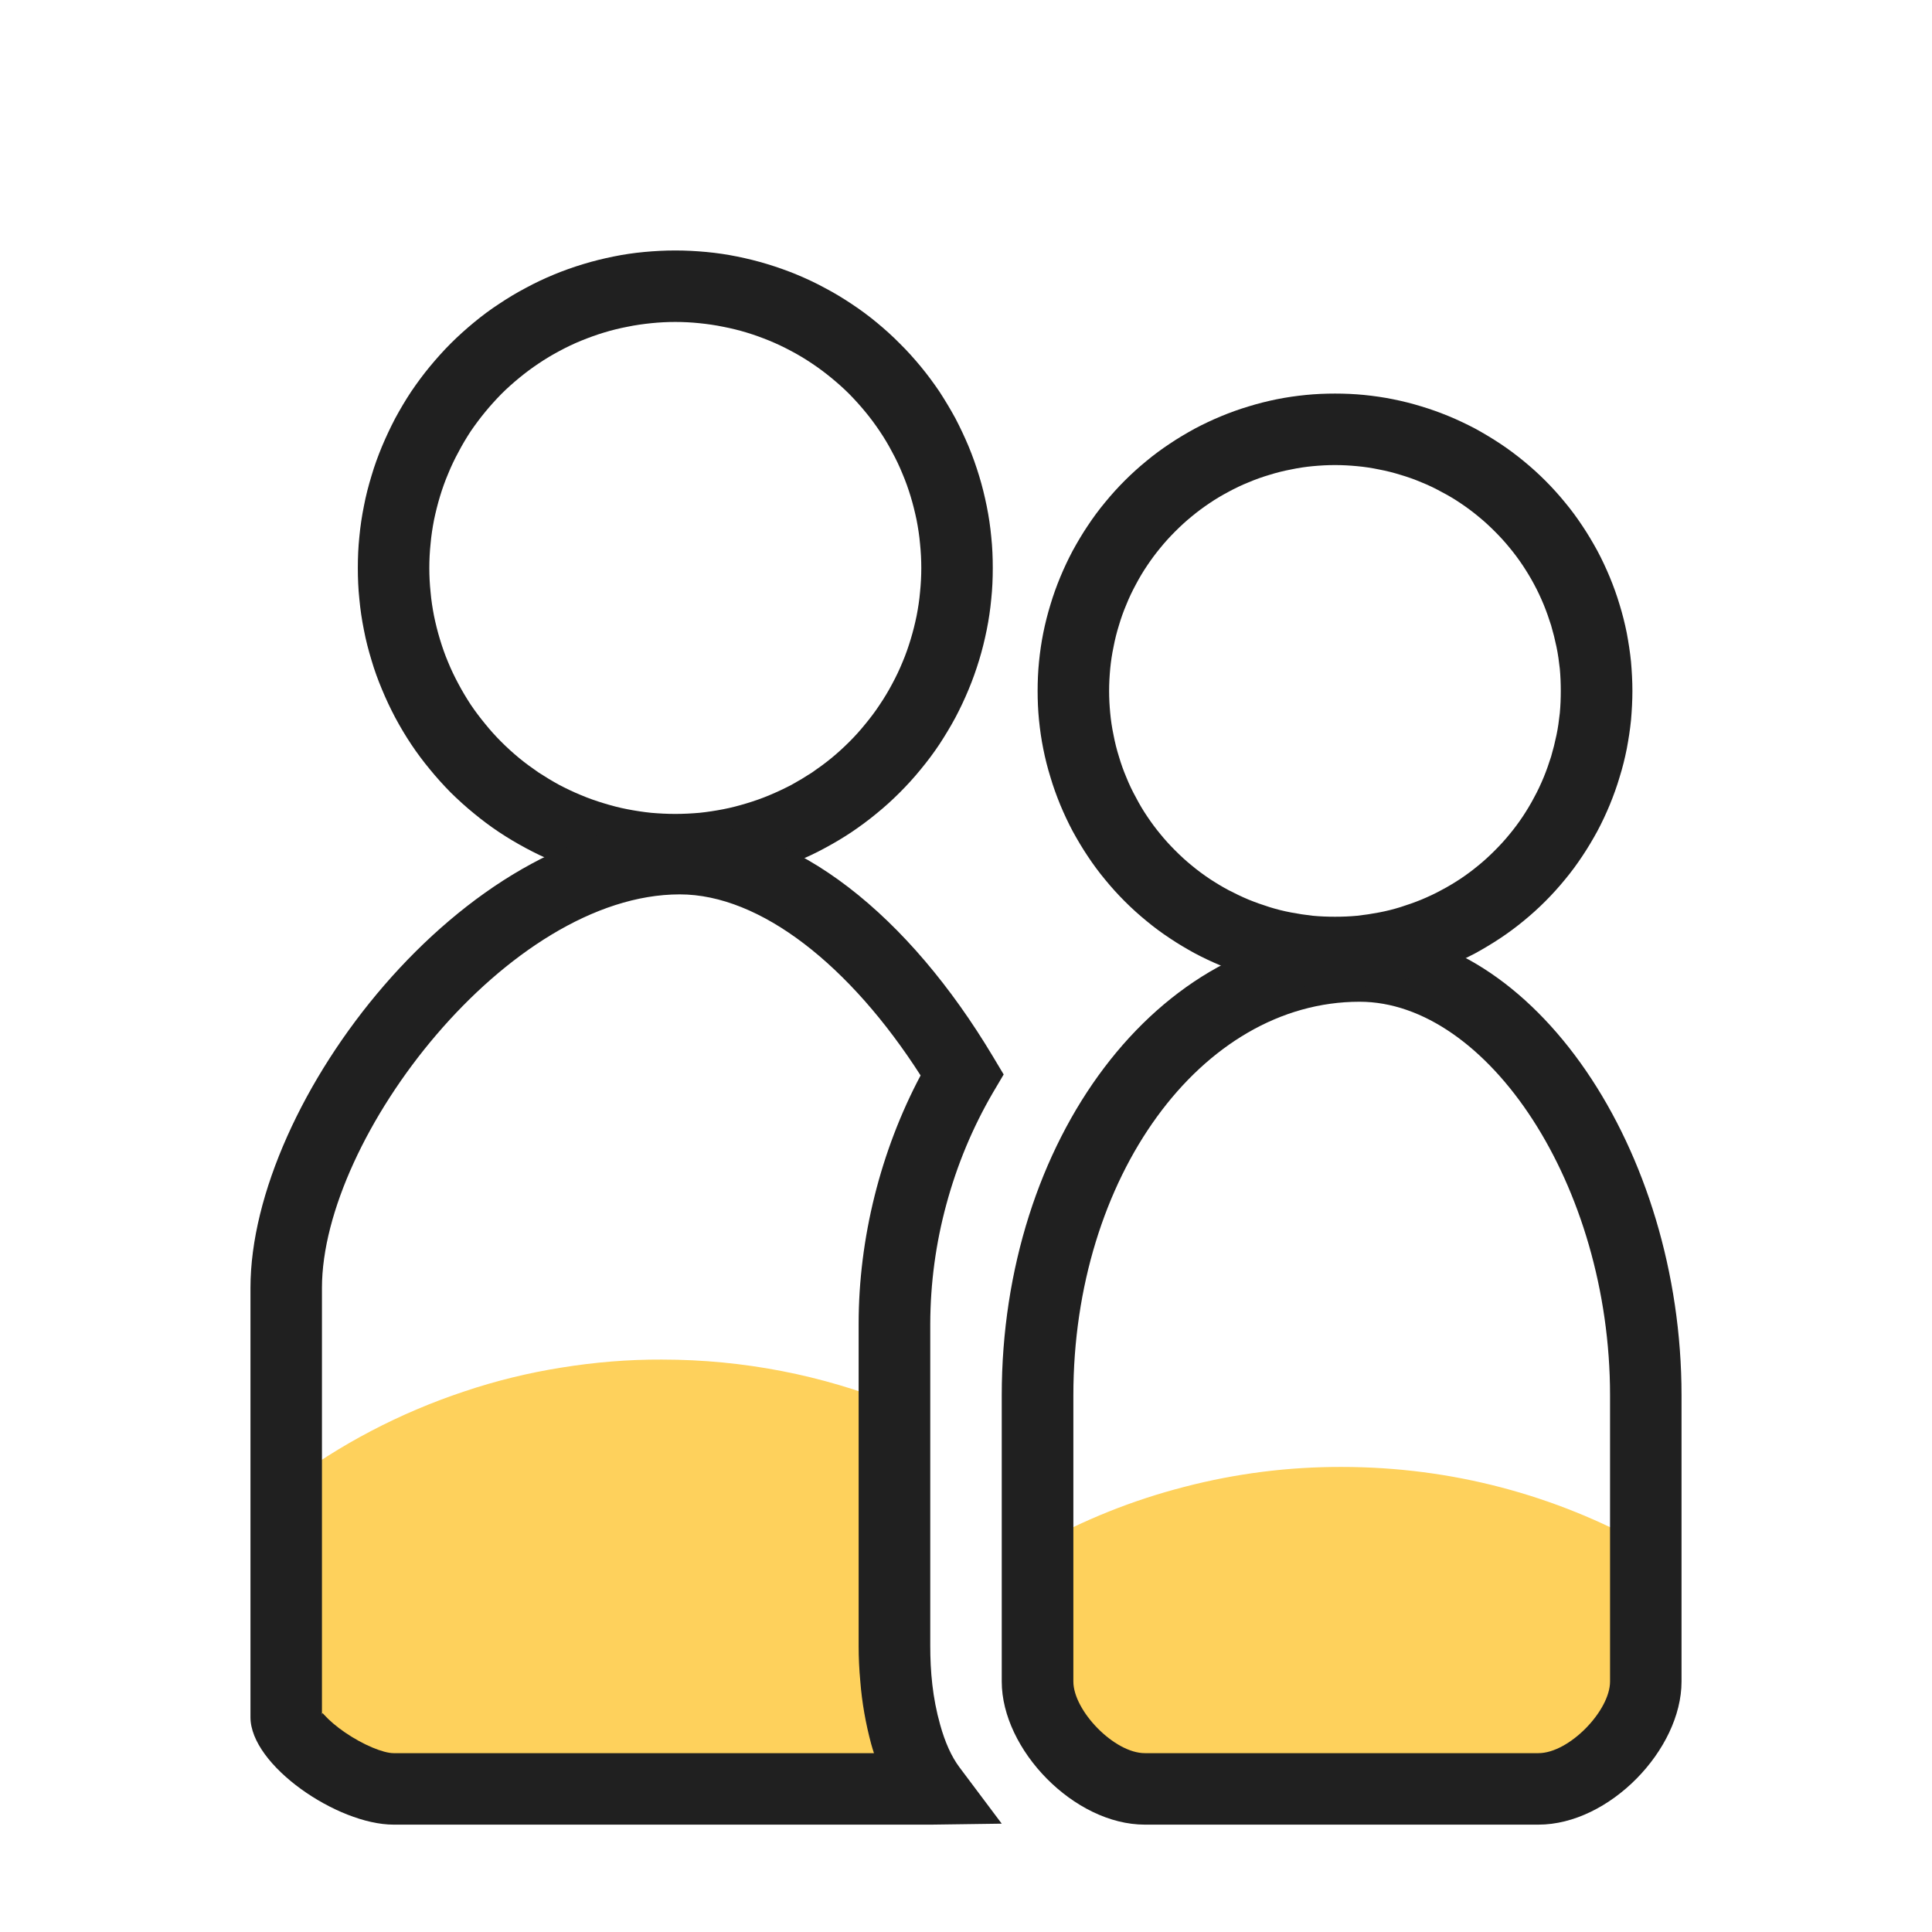 <svg viewBox="0 0 14 14" xmlns="http://www.w3.org/2000/svg" xmlns:xlink="http://www.w3.org/1999/xlink" width="14" height="14" fill="none">
    <rect id="svg" width="14" height="14" x="0" y="0" />
    <path id="path" d="M7.518 11.2C7.855 11.012 8.21 10.87 8.584 10.774C8.957 10.677 9.337 10.629 9.722 10.63C10.522 10.63 11.273 10.836 11.926 11.2L11.926 12.185C11.926 12.521 11.531 12.963 11.148 12.963L8.296 12.963C7.913 12.963 7.518 12.521 7.518 12.185L7.518 11.2ZM6.481 10.175L6.481 11.926C6.481 12.015 6.481 12.611 6.746 12.963L2.852 12.963C2.561 12.963 2.074 12.617 2.074 12.444L2.074 10.759C2.269 10.612 2.474 10.482 2.69 10.369C2.906 10.256 3.13 10.161 3.361 10.084C3.592 10.006 3.829 9.948 4.069 9.91C4.31 9.871 4.552 9.851 4.796 9.852C5.392 9.852 5.96 9.967 6.481 10.175Z" fill="rgb(254,209,92)" fill-rule="nonzero" />
    <path id="path" d="M9.852 7.259C8.703 7.259 7.778 8.53 7.778 10.111L7.778 12.185C7.778 12.396 8.074 12.704 8.296 12.704L11.148 12.704C11.371 12.704 11.667 12.396 11.667 12.185L11.667 10.111C11.667 8.585 10.776 7.259 9.852 7.259ZM9.852 6.741C11.117 6.741 12.185 8.333 12.185 10.111L12.185 12.185C12.185 12.678 11.662 13.222 11.148 13.222L8.296 13.222C7.783 13.222 7.259 12.678 7.259 12.185L7.259 10.111C7.259 8.273 8.375 6.741 9.852 6.741ZM4.893 6.417C4.818 6.417 4.743 6.413 4.668 6.406C4.593 6.398 4.518 6.387 4.445 6.372C4.371 6.358 4.298 6.339 4.226 6.318C4.153 6.296 4.083 6.27 4.013 6.242C3.943 6.213 3.875 6.181 3.809 6.145C3.742 6.109 3.678 6.071 3.615 6.029C3.552 5.987 3.492 5.942 3.434 5.894C3.376 5.847 3.32 5.796 3.266 5.743C3.213 5.689 3.163 5.634 3.115 5.575C3.067 5.517 3.022 5.457 2.98 5.394C2.938 5.331 2.9 5.267 2.864 5.2C2.829 5.134 2.797 5.066 2.768 4.996C2.739 4.927 2.713 4.856 2.692 4.784C2.67 4.712 2.651 4.639 2.637 4.565C2.622 4.491 2.611 4.416 2.604 4.341C2.596 4.266 2.593 4.191 2.593 4.116C2.593 4.04 2.596 3.965 2.604 3.89C2.611 3.815 2.622 3.741 2.637 3.667C2.651 3.593 2.67 3.52 2.692 3.448C2.713 3.376 2.739 3.305 2.768 3.235C2.797 3.166 2.829 3.098 2.864 3.031C2.9 2.965 2.938 2.9 2.98 2.837C3.022 2.775 3.067 2.714 3.115 2.656C3.163 2.598 3.213 2.542 3.266 2.489C3.32 2.435 3.376 2.385 3.434 2.337C3.492 2.289 3.552 2.244 3.615 2.203C3.678 2.161 3.742 2.122 3.809 2.087C3.875 2.051 3.943 2.019 4.013 1.99C4.083 1.961 4.153 1.936 4.226 1.914C4.298 1.892 4.371 1.874 4.445 1.859C4.518 1.844 4.593 1.833 4.668 1.826C4.743 1.819 4.818 1.815 4.893 1.815C4.969 1.815 5.044 1.819 5.119 1.826C5.194 1.833 5.268 1.844 5.342 1.859C5.416 1.874 5.489 1.892 5.561 1.914C5.633 1.936 5.704 1.961 5.774 1.99C5.844 2.019 5.912 2.051 5.978 2.087C6.045 2.122 6.109 2.161 6.172 2.203C6.234 2.244 6.295 2.289 6.353 2.337C6.411 2.385 6.467 2.435 6.52 2.489C6.574 2.542 6.624 2.598 6.672 2.656C6.72 2.714 6.765 2.775 6.807 2.837C6.848 2.9 6.887 2.965 6.923 3.031C6.958 3.098 6.99 3.166 7.019 3.235C7.048 3.305 7.073 3.376 7.095 3.448C7.117 3.52 7.135 3.593 7.15 3.667C7.165 3.741 7.176 3.815 7.183 3.89C7.191 3.965 7.194 4.04 7.194 4.116C7.194 4.191 7.191 4.266 7.183 4.341C7.176 4.416 7.165 4.491 7.15 4.565C7.135 4.639 7.117 4.712 7.095 4.784C7.073 4.856 7.048 4.927 7.019 4.996C6.99 5.066 6.958 5.134 6.923 5.2C6.887 5.267 6.848 5.331 6.807 5.394C6.765 5.457 6.72 5.517 6.672 5.575C6.624 5.634 6.574 5.689 6.52 5.743C6.467 5.796 6.411 5.847 6.353 5.894C6.295 5.942 6.234 5.987 6.172 6.029C6.109 6.071 6.045 6.109 5.978 6.145C5.912 6.181 5.844 6.213 5.774 6.242C5.704 6.27 5.633 6.296 5.561 6.318C5.489 6.339 5.416 6.358 5.342 6.372C5.268 6.387 5.194 6.398 5.119 6.406C5.044 6.413 4.969 6.417 4.893 6.417ZM4.893 5.898C4.952 5.898 5.01 5.895 5.068 5.89C5.126 5.884 5.184 5.875 5.241 5.864C5.298 5.853 5.355 5.838 5.411 5.821C5.467 5.804 5.522 5.785 5.576 5.762C5.629 5.74 5.682 5.715 5.734 5.688C5.785 5.66 5.835 5.63 5.884 5.598C5.932 5.565 5.979 5.531 6.024 5.494C6.069 5.457 6.113 5.417 6.154 5.376C6.195 5.335 6.234 5.292 6.271 5.246C6.308 5.201 6.343 5.155 6.375 5.106C6.408 5.057 6.438 5.007 6.465 4.956C6.493 4.904 6.518 4.852 6.54 4.798C6.563 4.744 6.582 4.689 6.599 4.633C6.616 4.577 6.63 4.521 6.642 4.463C6.653 4.406 6.662 4.349 6.667 4.29C6.673 4.232 6.676 4.174 6.676 4.116C6.676 4.057 6.673 3.999 6.667 3.941C6.662 3.883 6.653 3.825 6.642 3.768C6.63 3.711 6.616 3.654 6.599 3.598C6.582 3.542 6.563 3.488 6.54 3.434C6.518 3.38 6.493 3.327 6.465 3.276C6.438 3.224 6.408 3.174 6.375 3.125C6.343 3.077 6.308 3.03 6.271 2.985C6.234 2.94 6.195 2.897 6.154 2.855C6.113 2.814 6.069 2.775 6.024 2.738C5.979 2.701 5.932 2.666 5.884 2.634C5.835 2.601 5.785 2.571 5.734 2.544C5.682 2.516 5.629 2.491 5.576 2.469C5.522 2.447 5.467 2.427 5.411 2.41C5.355 2.393 5.298 2.379 5.241 2.368C5.184 2.356 5.126 2.348 5.068 2.342C5.01 2.336 4.952 2.333 4.893 2.333C4.835 2.333 4.777 2.336 4.719 2.342C4.661 2.348 4.603 2.356 4.546 2.368C4.488 2.379 4.432 2.393 4.376 2.41C4.32 2.427 4.265 2.447 4.211 2.469C4.157 2.491 4.105 2.516 4.053 2.544C4.002 2.571 3.952 2.601 3.903 2.634C3.855 2.666 3.808 2.701 3.763 2.738C3.718 2.775 3.674 2.814 3.633 2.855C3.592 2.897 3.553 2.94 3.516 2.985C3.479 3.03 3.444 3.077 3.411 3.125C3.379 3.174 3.349 3.224 3.322 3.276C3.294 3.327 3.269 3.38 3.247 3.434C3.224 3.488 3.205 3.542 3.188 3.598C3.171 3.654 3.157 3.711 3.145 3.768C3.134 3.825 3.125 3.883 3.12 3.941C3.114 3.999 3.111 4.057 3.111 4.116C3.111 4.174 3.114 4.232 3.12 4.29C3.125 4.349 3.134 4.406 3.145 4.463C3.157 4.521 3.171 4.577 3.188 4.633C3.205 4.689 3.224 4.744 3.247 4.798C3.269 4.852 3.294 4.904 3.322 4.956C3.349 5.007 3.379 5.057 3.411 5.106C3.444 5.155 3.479 5.201 3.516 5.246C3.553 5.292 3.592 5.335 3.633 5.376C3.674 5.417 3.718 5.457 3.763 5.494C3.808 5.531 3.855 5.565 3.903 5.598C3.952 5.63 4.002 5.66 4.053 5.688C4.105 5.715 4.157 5.74 4.211 5.762C4.265 5.785 4.32 5.804 4.376 5.821C4.432 5.838 4.488 5.853 4.546 5.864C4.603 5.875 4.661 5.884 4.719 5.89C4.777 5.895 4.835 5.898 4.893 5.898Z" fill="rgb(32,32,32)" fill-rule="nonzero" />
    <path id="path" d="M4.926 6.481C3.684 6.481 2.333 8.238 2.333 9.333L2.333 12.444C2.333 12.408 2.335 12.41 2.349 12.426C2.384 12.465 2.437 12.511 2.5 12.554C2.633 12.645 2.778 12.704 2.852 12.704L6.333 12.704C6.326 12.682 6.319 12.66 6.313 12.638C6.273 12.489 6.246 12.337 6.234 12.183C6.226 12.097 6.222 12.012 6.222 11.926L6.222 9.593C6.222 8.976 6.38 8.341 6.671 7.793C6.161 6.997 5.511 6.481 4.926 6.481ZM7.195 7.918C7.047 8.172 6.935 8.442 6.858 8.726C6.781 9.009 6.742 9.298 6.741 9.593L6.741 11.926C6.741 12.11 6.757 12.301 6.813 12.499C6.848 12.625 6.895 12.73 6.953 12.807L7.259 13.215L6.75 13.222L2.852 13.222C2.444 13.222 1.815 12.792 1.815 12.444L1.815 9.333C1.815 7.977 3.363 5.963 4.926 5.963C5.768 5.963 6.59 6.645 7.194 7.654L7.273 7.786L7.195 7.918ZM9.674 7.162C9.603 7.162 9.533 7.159 9.463 7.152C9.392 7.145 9.323 7.134 9.253 7.121C9.184 7.107 9.116 7.09 9.048 7.069C8.981 7.049 8.914 7.025 8.849 6.998C8.784 6.971 8.72 6.941 8.658 6.908C8.596 6.874 8.535 6.838 8.477 6.799C8.418 6.76 8.361 6.718 8.307 6.673C8.252 6.628 8.2 6.581 8.15 6.531C8.1 6.481 8.053 6.429 8.008 6.374C7.963 6.32 7.921 6.263 7.882 6.204C7.843 6.146 7.807 6.085 7.773 6.023C7.74 5.961 7.71 5.897 7.683 5.832C7.656 5.766 7.632 5.7 7.612 5.632C7.591 5.565 7.574 5.497 7.56 5.427C7.546 5.358 7.536 5.288 7.529 5.218C7.522 5.148 7.519 5.077 7.519 5.007C7.519 4.936 7.522 4.866 7.529 4.796C7.536 4.725 7.546 4.656 7.56 4.586C7.574 4.517 7.591 4.449 7.612 4.381C7.632 4.314 7.656 4.247 7.683 4.182C7.71 4.117 7.74 4.053 7.773 3.991C7.807 3.929 7.843 3.868 7.882 3.81C7.921 3.751 7.963 3.694 8.008 3.64C8.053 3.585 8.1 3.533 8.15 3.483C8.2 3.433 8.252 3.386 8.307 3.341C8.361 3.296 8.418 3.254 8.477 3.215C8.535 3.176 8.596 3.14 8.658 3.106C8.72 3.073 8.784 3.043 8.849 3.016C8.914 2.989 8.981 2.965 9.048 2.945C9.116 2.924 9.184 2.907 9.253 2.893C9.323 2.879 9.392 2.869 9.463 2.862C9.533 2.855 9.603 2.852 9.674 2.852C9.744 2.852 9.815 2.855 9.885 2.862C9.955 2.869 10.025 2.879 10.094 2.893C10.164 2.907 10.232 2.924 10.3 2.945C10.367 2.965 10.433 2.989 10.499 3.016C10.564 3.043 10.627 3.073 10.69 3.106C10.752 3.14 10.812 3.176 10.871 3.215C10.93 3.254 10.986 3.296 11.041 3.341C11.096 3.386 11.148 3.433 11.198 3.483C11.248 3.533 11.295 3.585 11.34 3.64C11.385 3.694 11.427 3.751 11.466 3.81C11.505 3.868 11.541 3.929 11.575 3.991C11.608 4.053 11.638 4.117 11.665 4.182C11.692 4.247 11.716 4.314 11.736 4.381C11.757 4.449 11.774 4.517 11.788 4.586C11.801 4.656 11.812 4.725 11.819 4.796C11.825 4.866 11.829 4.936 11.829 5.007C11.829 5.077 11.825 5.148 11.819 5.218C11.812 5.288 11.801 5.358 11.788 5.427C11.774 5.497 11.757 5.565 11.736 5.632C11.716 5.7 11.692 5.766 11.665 5.832C11.638 5.897 11.608 5.961 11.575 6.023C11.541 6.085 11.505 6.146 11.466 6.204C11.427 6.263 11.385 6.32 11.34 6.374C11.295 6.429 11.248 6.481 11.198 6.531C11.148 6.581 11.096 6.628 11.041 6.673C10.986 6.718 10.93 6.76 10.871 6.799C10.812 6.838 10.752 6.874 10.69 6.908C10.627 6.941 10.564 6.971 10.499 6.998C10.433 7.025 10.367 7.049 10.3 7.069C10.232 7.09 10.164 7.107 10.094 7.121C10.025 7.134 9.955 7.145 9.885 7.152C9.815 7.159 9.744 7.162 9.674 7.162ZM9.674 6.643C9.727 6.643 9.781 6.641 9.834 6.636C9.888 6.63 9.941 6.622 9.993 6.612C10.046 6.602 10.098 6.589 10.149 6.573C10.2 6.557 10.251 6.539 10.3 6.519C10.35 6.498 10.398 6.476 10.445 6.45C10.493 6.425 10.539 6.397 10.583 6.368C10.628 6.338 10.671 6.306 10.712 6.272C10.754 6.238 10.793 6.202 10.831 6.164C10.869 6.126 10.905 6.087 10.939 6.045C10.973 6.004 11.005 5.961 11.035 5.916C11.064 5.872 11.092 5.826 11.117 5.778C11.143 5.731 11.165 5.683 11.186 5.633C11.206 5.584 11.224 5.533 11.24 5.482C11.255 5.431 11.268 5.379 11.279 5.326C11.29 5.274 11.297 5.221 11.303 5.167C11.308 5.114 11.31 5.061 11.31 5.007C11.31 4.953 11.308 4.9 11.303 4.846C11.297 4.793 11.29 4.74 11.279 4.688C11.268 4.635 11.255 4.583 11.24 4.532C11.224 4.481 11.206 4.43 11.186 4.381C11.165 4.331 11.143 4.283 11.117 4.235C11.092 4.188 11.064 4.142 11.035 4.098C11.005 4.053 10.973 4.01 10.939 3.969C10.905 3.927 10.869 3.888 10.831 3.85C10.793 3.812 10.754 3.776 10.712 3.742C10.671 3.708 10.628 3.676 10.583 3.646C10.539 3.616 10.493 3.589 10.445 3.564C10.398 3.538 10.35 3.515 10.3 3.495C10.251 3.474 10.2 3.456 10.149 3.441C10.098 3.425 10.046 3.412 9.993 3.402C9.941 3.391 9.888 3.383 9.834 3.378C9.781 3.373 9.727 3.37 9.674 3.37C9.62 3.37 9.567 3.373 9.513 3.378C9.46 3.383 9.407 3.391 9.355 3.402C9.302 3.412 9.25 3.425 9.199 3.441C9.148 3.456 9.097 3.474 9.048 3.495C8.998 3.515 8.95 3.538 8.902 3.564C8.855 3.589 8.809 3.616 8.765 3.646C8.72 3.676 8.677 3.708 8.636 3.742C8.594 3.776 8.555 3.812 8.517 3.85C8.479 3.888 8.443 3.927 8.409 3.969C8.375 4.01 8.343 4.053 8.313 4.098C8.283 4.142 8.256 4.188 8.231 4.235C8.205 4.283 8.182 4.331 8.162 4.381C8.141 4.43 8.123 4.481 8.108 4.532C8.092 4.583 8.079 4.635 8.069 4.688C8.058 4.74 8.05 4.793 8.045 4.846C8.04 4.9 8.037 4.953 8.037 5.007C8.037 5.061 8.04 5.114 8.045 5.167C8.05 5.221 8.058 5.274 8.069 5.326C8.079 5.379 8.092 5.431 8.108 5.482C8.123 5.533 8.141 5.584 8.162 5.633C8.182 5.683 8.205 5.731 8.231 5.778C8.256 5.826 8.283 5.872 8.313 5.916C8.343 5.961 8.375 6.004 8.409 6.045C8.443 6.087 8.479 6.126 8.517 6.164C8.555 6.202 8.594 6.238 8.636 6.272C8.677 6.306 8.72 6.338 8.765 6.368C8.809 6.397 8.855 6.425 8.902 6.45C8.95 6.475 8.998 6.498 9.048 6.519C9.097 6.539 9.148 6.557 9.199 6.573C9.25 6.589 9.302 6.602 9.355 6.612C9.407 6.622 9.46 6.63 9.513 6.636C9.567 6.641 9.62 6.643 9.674 6.643Z" fill="rgb(32,32,32)" fill-rule="nonzero" />
</svg>
